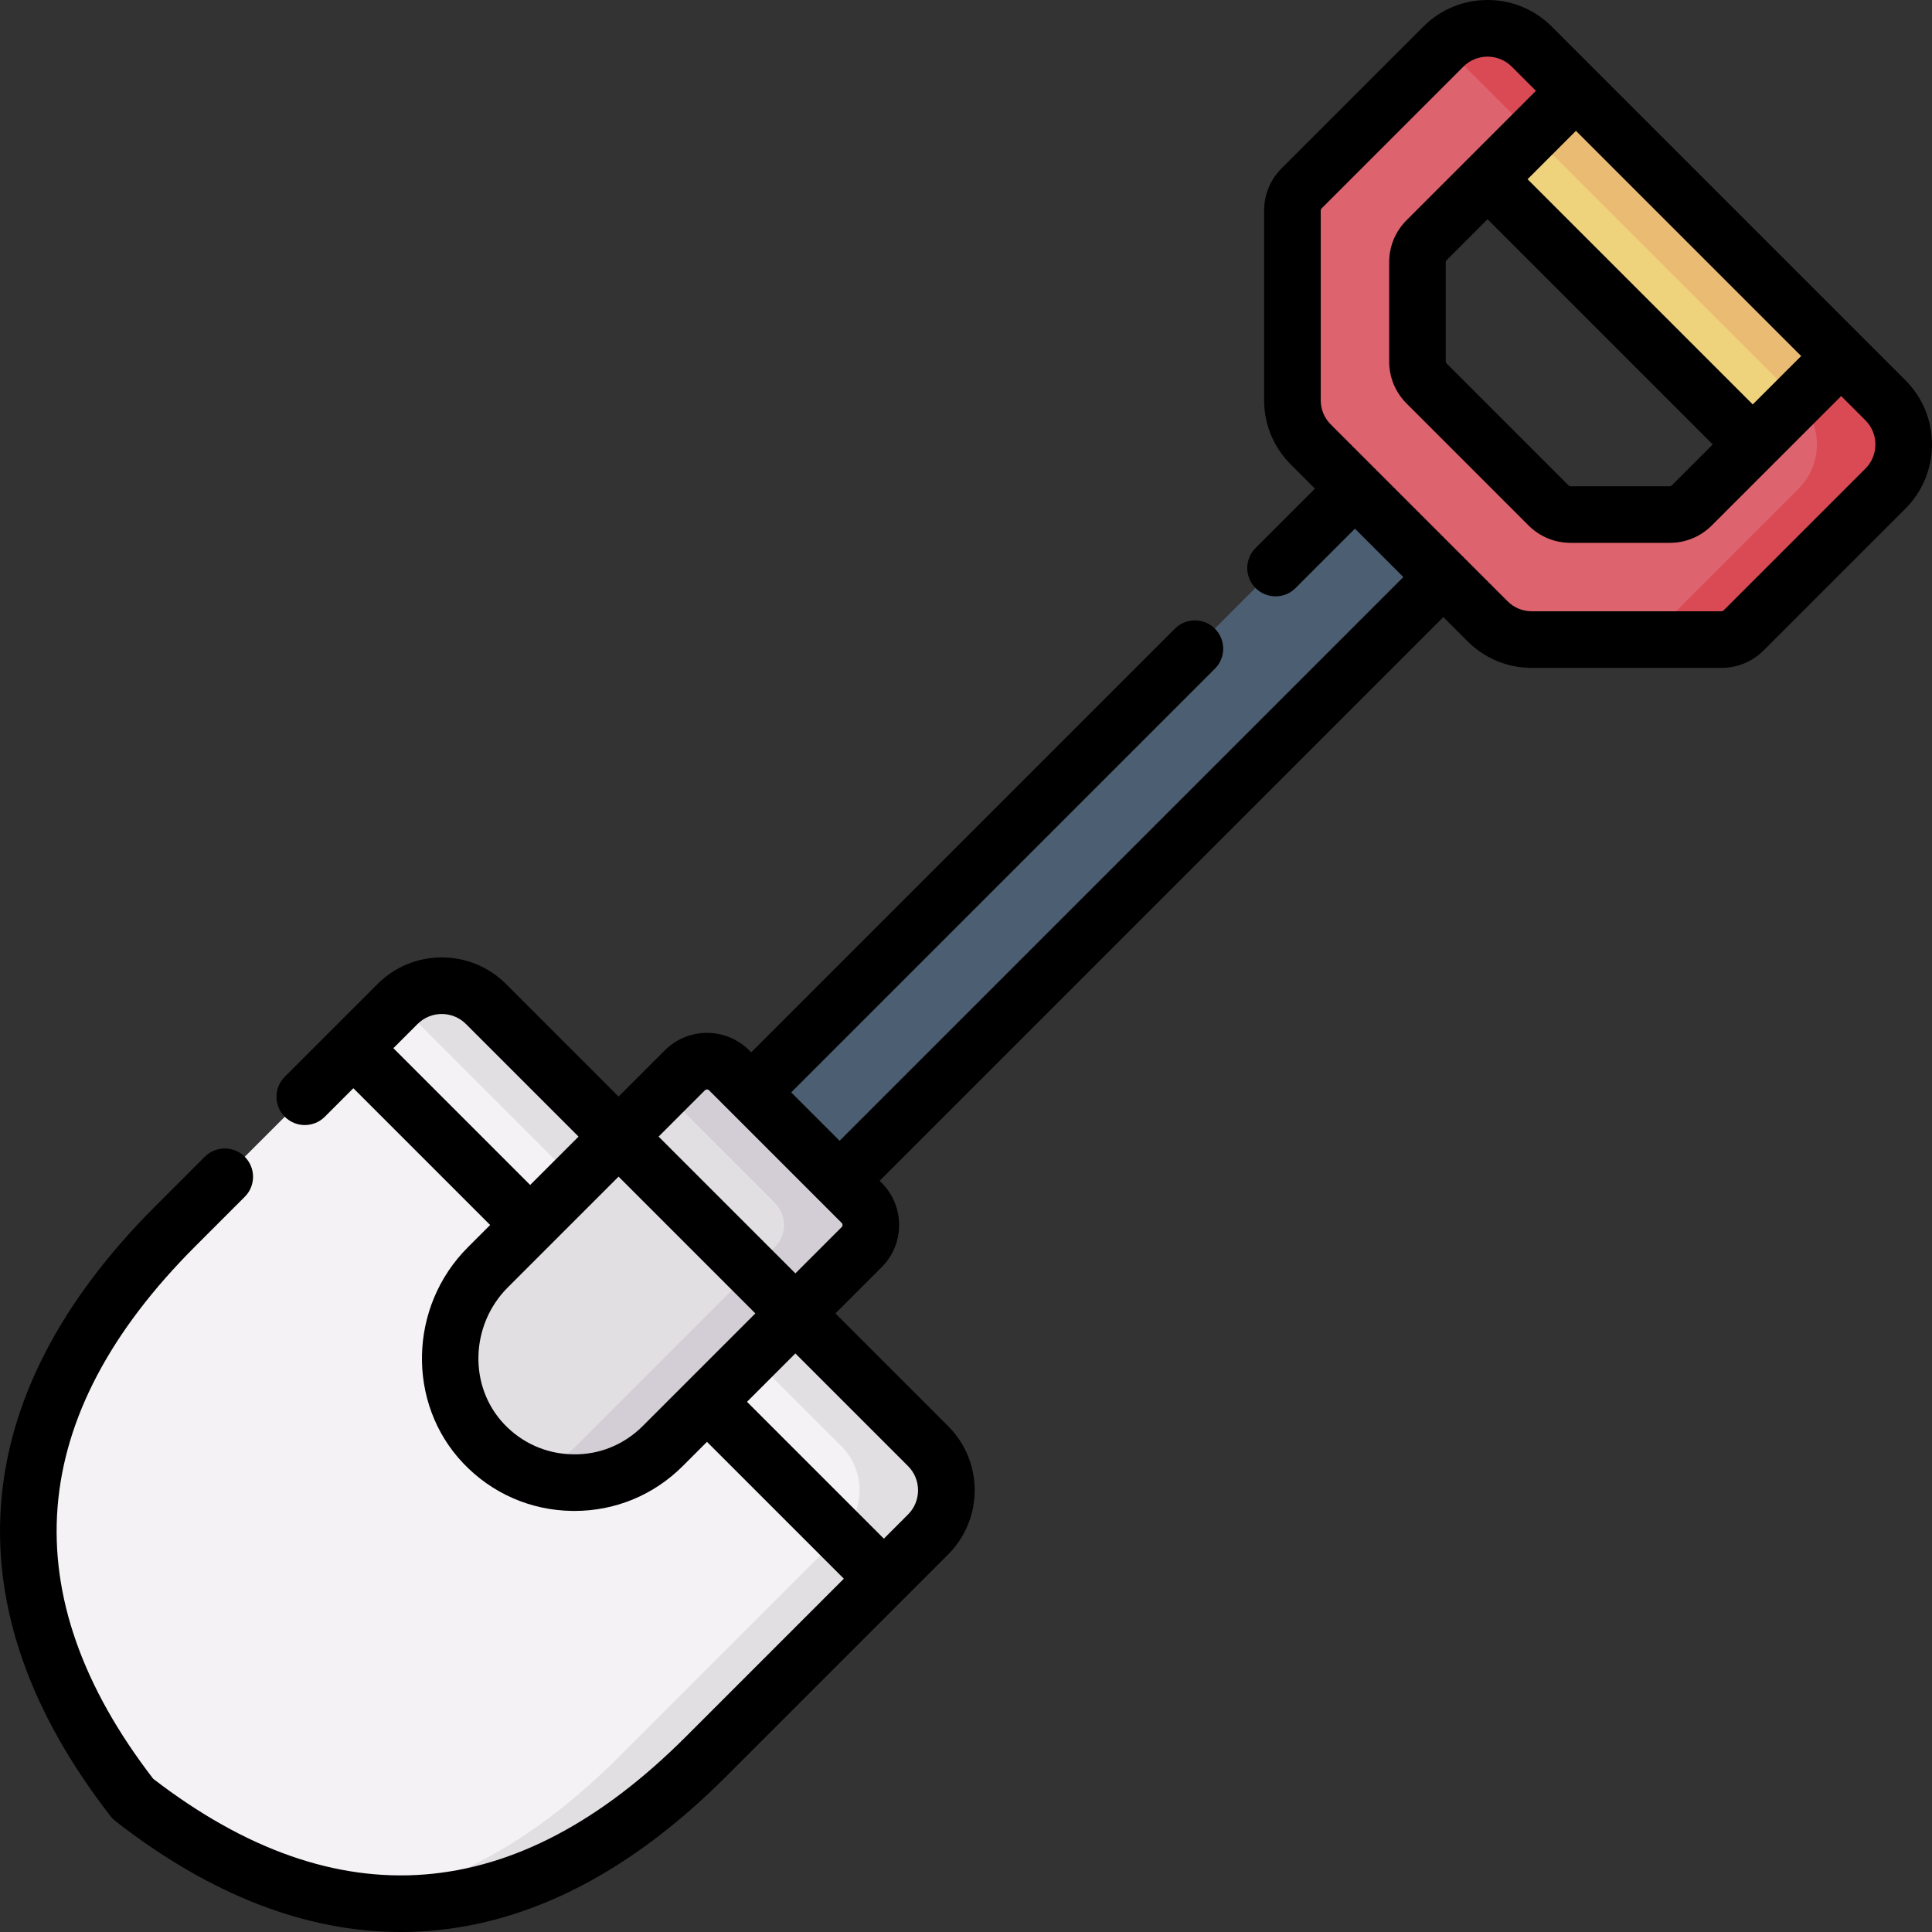 <svg id="Capa_1" enable-background="new 0 0 512 512" height="512" viewBox="0 0 512 512" width="512" xmlns="http://www.w3.org/2000/svg"><rect x="0" y="0" width="512" height="512" fill="#333333" stroke="none"/><g><g><path d="m245.945 383.227c6.47 6.47 6.47 16.959 0 23.429l-58.935 58.935c-47.79 47.79-99.764 51.615-151.757 11.152-40.463-51.993-36.621-103.951 11.169-151.74l58.935-58.935c6.47-6.47 16.959-6.47 23.429 0z" fill="#f4f2f4"/><path d="m245.945 383.227-117.16-117.16c-6.401-6.401-16.73-6.458-23.214-.194.07.067.145.125.214.194l117.16 117.16c6.47 6.469 6.47 16.959 0 23.428l-58.935 58.935c-22.33 22.33-45.574 35.059-69.307 38.159 31.71 4.082 62.806-8.658 92.307-38.159l58.935-58.935c6.47-6.469 6.47-16.958 0-23.428z" fill="#e2dfe2"/><path d="m385.449 54.357h111.246v33.133h-111.246z" fill="#efd27c" transform="matrix(.707 .707 -.707 .707 179.338 -291.112)"/><path d="m438.905 9.336h16.263v111.246h-16.263z" fill="#eabc73" transform="matrix(.707 -.707 .707 .707 85.001 335.129)"/><path d="m274.22 99.847h33.133v242.726h-33.133z" fill="#4c5e71" transform="matrix(.707 .707 -.707 .707 241.589 -140.826)"/><path d="m175.643 383.21c-13.158 13.158-34.63 12.936-47.507-.667-12.411-13.111-11.629-33.911 1.137-46.677l52.227-52.227c3.235-3.235 8.48-3.235 11.714 0l35.143 35.143c3.235 3.235 3.235 8.48 0 11.714z" fill="#e2dfe2"/><g><g><path d="m394.215 164.639-46.858-46.858c-3.107-3.107-4.852-7.321-4.852-11.714v-50.288c0-2.197.873-4.304 2.426-5.857l37.57-37.569c6.47-6.47 16.959-6.47 23.429 0l11.714 11.714-39.578 39.579c-1.553 1.553-2.426 3.66-2.426 5.857v26.272c0 2.197.873 4.304 2.426 5.857l32.3 32.3c1.553 1.553 3.66 2.426 5.857 2.426h26.272c2.197 0 4.304-.873 5.857-2.426l39.579-39.579 11.714 11.714c6.47 6.47 6.47 16.959 0 23.429l-37.569 37.569c-1.553 1.553-3.66 2.426-5.857 2.426h-50.289c-4.394 0-8.608-1.745-11.715-4.852z" fill="#dd636e"/></g></g><path d="m382.929 12.352 23.214 23.214 11.5-11.5-11.714-11.714c-6.401-6.401-16.73-6.458-23.214-.194.07.068.145.125.214.194z" fill="#da4a54"/><path d="m499.644 106.067-11.714-11.714-11.5 11.5.214.214c6.47 6.469 6.47 16.959 0 23.429l-37.569 37.569c-1.553 1.553-3.66 2.426-5.857 2.426h23c2.197 0 4.304-.873 5.857-2.426l37.569-37.569c6.47-6.47 6.47-16.96 0-23.429z" fill="#da4a54"/><path d="m228.357 318.782-35.143-35.143c-3.235-3.235-8.48-3.235-11.714 0l-5.643 5.643 29.5 29.5c3.235 3.235 3.235 8.479 0 11.714l-52.714 52.715c-3.498 3.498-7.586 6.041-11.942 7.647 11.761 4.349 25.494 1.8 34.942-7.647l52.714-52.715c3.235-3.235 3.235-8.48 0-11.714z" fill="#d3ced5"/></g><path d="m504.947 100.763-11.705-11.704c-.003-.003-.006-.007-.009-.01l-70.286-70.286-11.714-11.714c-4.546-4.545-10.59-7.049-17.018-7.049s-12.472 2.504-17.017 7.049l-37.569 37.569c-2.98 2.981-4.622 6.944-4.622 11.16v50.288c0 6.429 2.503 12.472 7.048 17.018l6.412 6.412-15.735 15.736c-2.929 2.929-2.929 7.678.001 10.607 2.928 2.928 7.677 2.928 10.607-.001l15.734-15.735 12.822 12.822-149.395 149.393-12.822-12.822 112.284-112.283c2.929-2.93 2.929-7.678 0-10.607-2.93-2.928-7.678-2.928-10.607 0l-112.284 112.283-.554-.554c-6.153-6.151-16.166-6.151-22.32 0l-12.268 12.268-29.84-29.84c-9.384-9.383-24.651-9.383-34.035 0l-11.708 11.708c-.002.002-.004.004-.006.006s-.004.004-.006.006l-12.862 12.862c-2.929 2.93-2.929 7.678 0 10.607 2.929 2.928 7.678 2.928 10.606 0l7.565-7.565 36.251 36.25-5.924 5.924c-15.683 15.683-16.257 41.315-1.28 57.137 7.616 8.046 17.903 12.561 28.964 12.712.192.003.383.004.576.004 10.85 0 21.029-4.214 28.716-11.901l6.411-6.411 36.267 36.267-41.917 41.917c-44.898 44.9-92.368 48.635-141.107 11.11-37.519-48.728-33.776-96.19 11.124-141.089l13.141-13.142c2.929-2.93 2.929-7.679 0-10.607s-7.678-2.928-10.606 0l-13.141 13.142c-25.094 25.094-38.839 51.689-40.855 79.046-2.021 27.428 7.76 55.22 29.071 82.605.382.49.823.931 1.313 1.312 25.044 19.49 50.428 29.339 75.565 29.338 2.35 0 4.7-.086 7.046-.259 27.365-2.012 53.963-15.755 79.056-40.847l47.217-47.216c.001-.001.003-.003.005-.004.001-.001.003-.003.004-.005l11.71-11.71c4.546-4.546 7.049-10.59 7.049-17.019 0-6.428-2.503-12.472-7.049-17.017l-29.856-29.855 12.269-12.269c6.152-6.154 6.152-16.166-.001-22.321l-.553-.553 149.393-149.393 6.411 6.411c4.546 4.545 10.59 7.049 17.018 7.049h50.288c4.217 0 8.181-1.643 11.159-4.623l37.571-37.569c4.545-4.546 7.049-10.59 7.049-17.017-.002-6.431-2.506-12.475-7.052-17.021zm-400.697 177.018 6.41-6.41c3.535-3.535 9.287-3.535 12.822 0l29.839 29.839-12.821 12.822zm66.09 100.126c-4.936 4.935-11.476 7.636-18.48 7.505-6.978-.096-13.468-2.945-18.276-8.025-9.445-9.977-8.999-26.226.993-36.218l11.222-11.222c.002-.002.003-.003.005-.005s.003-.003.005-.005l18.12-18.12 36.251 36.251zm70.302 10.623c3.535 3.535 3.535 9.287 0 12.821l-6.411 6.411-36.267-36.267 12.822-12.822zm-17.588-63.338-12.268 12.268-36.251-36.25 12.268-12.268c.153-.153.354-.23.555-.23s.401.076.554.23l5.852 5.852c.002.002.003.004.005.005l23.429 23.429c.003.003.006.005.008.007l5.848 5.848c.306.307.306.805 0 1.109zm254.269-230.84-12.823 12.822-59.678-59.679 12.822-12.822zm-83.108-36.249 59.678 59.679-10.846 10.846c-.148.148-.345.23-.554.23h-26.271c-.209 0-.406-.082-.554-.23l-32.302-32.301c-.145-.145-.228-.346-.228-.552v-26.273c0-.206.083-.407.23-.553zm100.127 66.088-37.572 37.571c-.146.146-.347.229-.552.229h-50.288c-2.421 0-4.698-.943-6.41-2.656l-11.714-11.714c-.001-.001-.001-.001-.001-.001l-23.429-23.429h-.001l-11.714-11.714c-1.713-1.712-2.655-3.988-2.655-6.41v-50.289c0-.209.081-.405.229-.553l37.569-37.569c1.768-1.768 4.089-2.651 6.411-2.651 2.321 0 4.643.884 6.41 2.651l6.411 6.41-18.125 18.125c-.005.005-.009.011-.014.016l-16.133 16.134c-2.982 2.979-4.624 6.943-4.624 11.161v26.272c0 4.218 1.643 8.182 4.622 11.16l32.3 32.3c2.982 2.981 6.945 4.623 11.161 4.623h26.271c4.216 0 8.18-1.642 11.161-4.623l16.145-16.145c.002-.002.003-.003.005-.004l18.126-18.125 6.411 6.411c1.713 1.712 2.656 3.989 2.656 6.411-.001 2.42-.945 4.697-2.656 6.409z"/></g></svg>